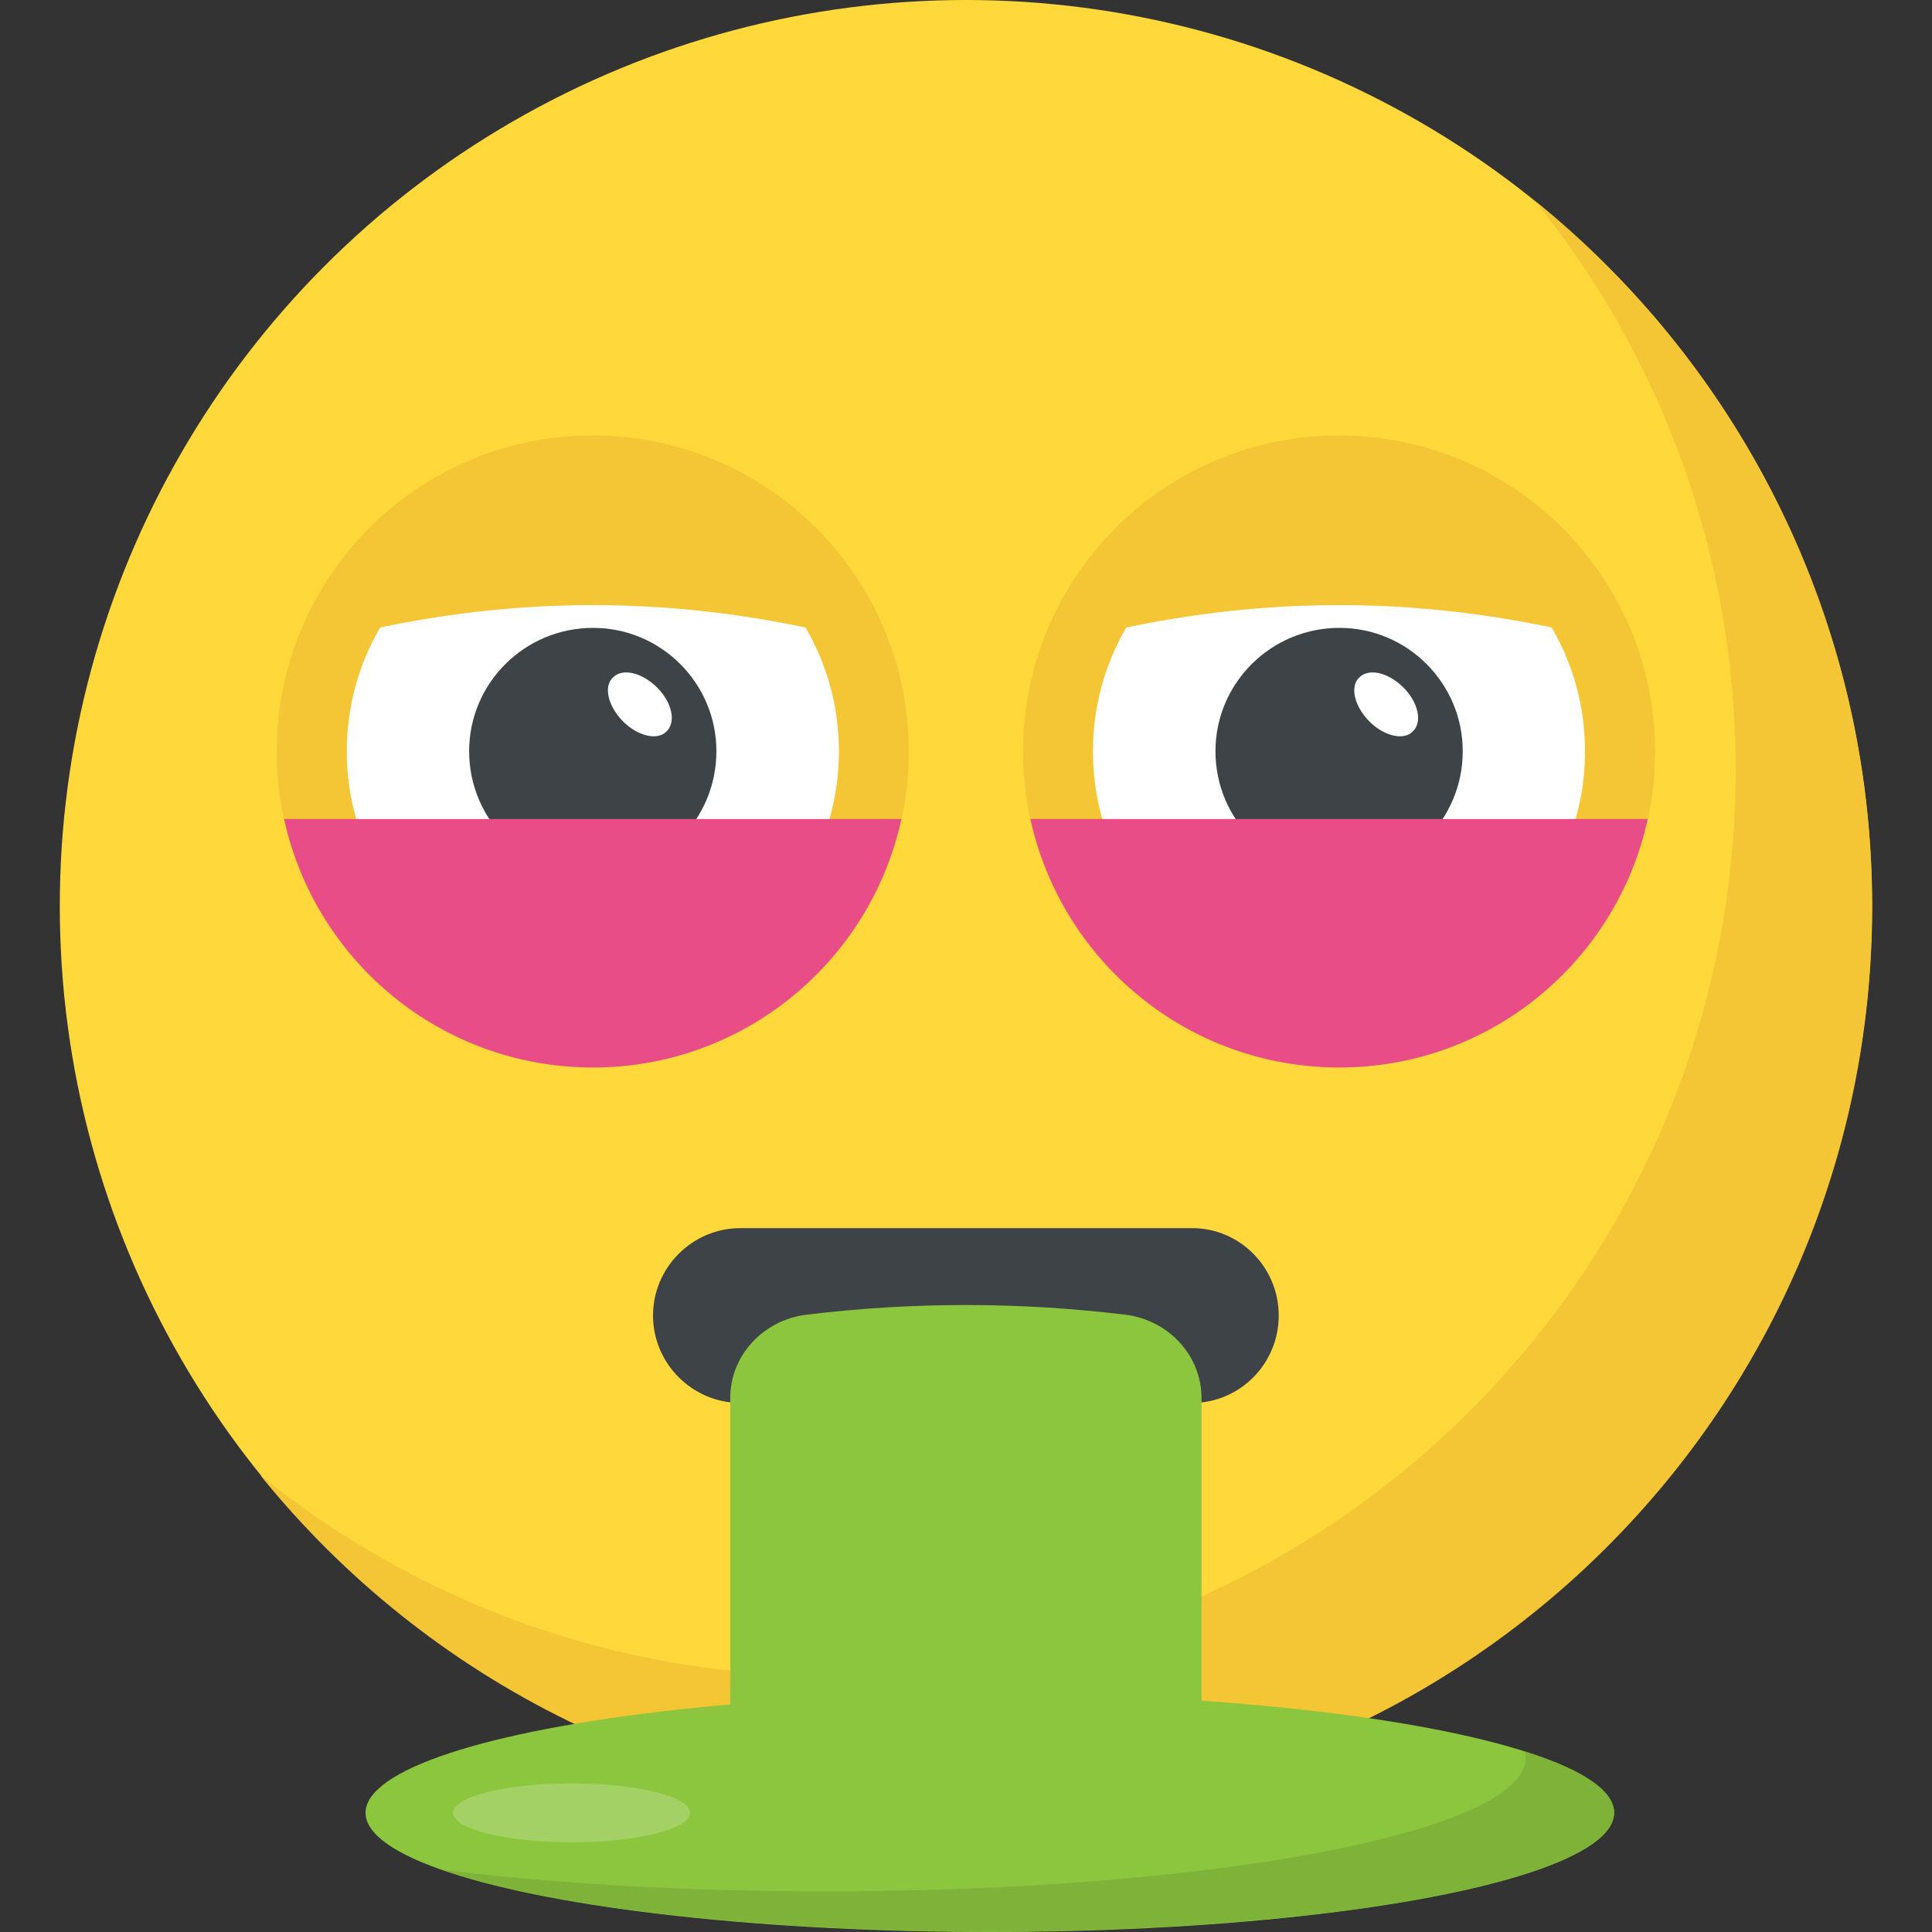 <?xml version="1.0" encoding="iso-8859-1"?>
<!-- Generator: Adobe Illustrator 19.0.0, SVG Export Plug-In . SVG Version: 6.00 Build 0)  -->
<svg version="1.1" id="Capa_1" xmlns="http://www.w3.org/2000/svg" xmlns:xlink="http://www.w3.org/1999/xlink" x="0px" y="0px"
	 viewBox="0 0 512.064 512.064" style="enable-background:new 0 0 512.064 512.064;" xml:space="preserve">
<rect x="0" y="0" width="512.064" height="512.064" fill="#333333" stroke="none"/>
<circle style="fill:#FFD93B;" cx="256.008" cy="240.16" r="240.16"/>
<path style="fill:#F4C534;" d="M496.216,240.208c0,132.72-107.568,240.208-240.208,240.208c-75.52,0-142.928-34.832-186.992-89.408
	c41.216,33.328,93.68,53.216,150.8,53.216c132.64,0,240.208-107.488,240.208-240.208c0-57.12-19.888-109.6-53.216-150.8
	C461.304,97.28,496.216,164.688,496.216,240.208z"/>
<ellipse style="fill:#8CC63E;" cx="262.344" cy="480.48" rx="165.456" ry="31.584"/>
<path style="fill:#7FB239;" d="M427.816,480.432c0,17.424-74.16,31.52-165.44,31.52c-62.448,0-116.944-6.608-145.024-16.368
	c29.12,3.6,63.808,5.712,101.184,5.712c102.688,0,185.856-15.776,185.856-35.44c0-0.592,0-1.056-0.304-1.648
	C419.096,468.88,427.816,474.432,427.816,480.432z"/>
<g style="opacity:0.2;">
	<ellipse style="fill:#FFFFFF;" cx="151.48" cy="480.48" rx="31.408" ry="7.808"/>
</g>
<path style="fill:#F4C534;" d="M73.336,199.248c0-46.352,37.488-83.84,83.696-83.84c46.352,0,83.84,37.488,83.84,83.84
	c0,46.208-37.488,83.696-83.84,83.696C110.824,282.944,73.336,245.456,73.336,199.248z"/>
<circle style="fill:#FFFFFF;" cx="157.128" cy="199.136" r="65.216"/>
<path style="fill:#3E4347;" d="M189.88,199.104c0,18.16-14.672,32.832-32.688,32.832c-18.16,0-32.848-14.672-32.848-32.832
	c0-18.016,14.672-32.688,32.848-32.688C175.192,166.4,189.88,181.072,189.88,199.104z"/>
<path style="fill:#FFFFFF;" d="M176.648,193.856c-2.32,2.464-7.552,1.312-11.472-2.608c-4.064-4.08-5.232-9.296-2.768-11.632
	c2.464-2.608,7.696-1.456,11.776,2.624C178.104,186.16,179.272,191.392,176.648,193.856z"/>
<path style="fill:#E84D88;" d="M75.304,217.072c8.224,37.68,41.696,65.856,81.872,65.856c40.048,0,73.504-28.176,81.728-65.856
	H75.304z"/>
<g>
	<path style="fill:#F4C534;" d="M229.992,170.304c-10.96-29.76-39.36-51.04-72.96-51.04c-33.504,0-61.872,21.28-72.816,51.04
		C132.808,157.072,181.4,157.072,229.992,170.304z"/>
	<path style="fill:#F4C534;" d="M271.144,199.248c0-46.352,37.488-83.84,83.696-83.84c46.352,0,83.84,37.488,83.84,83.84
		c0,46.208-37.488,83.696-83.84,83.696C308.632,282.944,271.144,245.456,271.144,199.248z"/>
</g>
<circle style="fill:#FFFFFF;" cx="354.888" cy="199.136" r="65.216"/>
<path style="fill:#3E4347;" d="M387.688,199.104c0,18.16-14.672,32.832-32.688,32.832c-18.16,0-32.848-14.672-32.848-32.832
	c0-18.016,14.672-32.688,32.848-32.688C373,166.4,387.688,181.072,387.688,199.104z"/>
<path style="fill:#FFFFFF;" d="M374.456,193.856c-2.32,2.464-7.552,1.312-11.472-2.608c-4.064-4.08-5.232-9.296-2.768-11.632
	c2.464-2.608,7.696-1.456,11.776,2.624C375.912,186.16,377.064,191.392,374.456,193.856z"/>
<path style="fill:#E84D88;" d="M273.112,217.072c8.224,37.68,41.696,65.856,81.872,65.856c40.048,0,73.504-28.176,81.728-65.856
	H273.112z"/>
<path style="fill:#F4C534;" d="M427.8,170.304c-10.96-29.76-39.344-51.04-72.96-51.04c-33.504,0-61.872,21.28-72.816,51.04
	C330.616,157.072,379.208,157.072,427.8,170.304z"/>
<path style="fill:#3E4347;" d="M338.92,348.672c0,12.736-10.256,23.168-22.992,23.168h-119.68
	c-12.736,0-23.168-10.416-23.168-23.168c0-12.736,10.416-23.168,23.168-23.168h119.68C328.664,325.504,338.92,335.92,338.92,348.672
	z"/>
<path style="fill:#8CC63E;" d="M318.456,370.544v94.88c0,12.304-9.904,22.224-22.224,22.224h-80.464
	c-12.304,0-22.224-9.904-22.224-22.224v-94.88c0-11.264,8.704-20.576,19.968-22.064c28.368-3.456,56.592-3.456,84.976,0
	C309.752,349.968,318.456,359.28,318.456,370.544z"/>
<g>
</g>
<g>
</g>
<g>
</g>
<g>
</g>
<g>
</g>
<g>
</g>
<g>
</g>
<g>
</g>
<g>
</g>
<g>
</g>
<g>
</g>
<g>
</g>
<g>
</g>
<g>
</g>
<g>
</g>
</svg>
